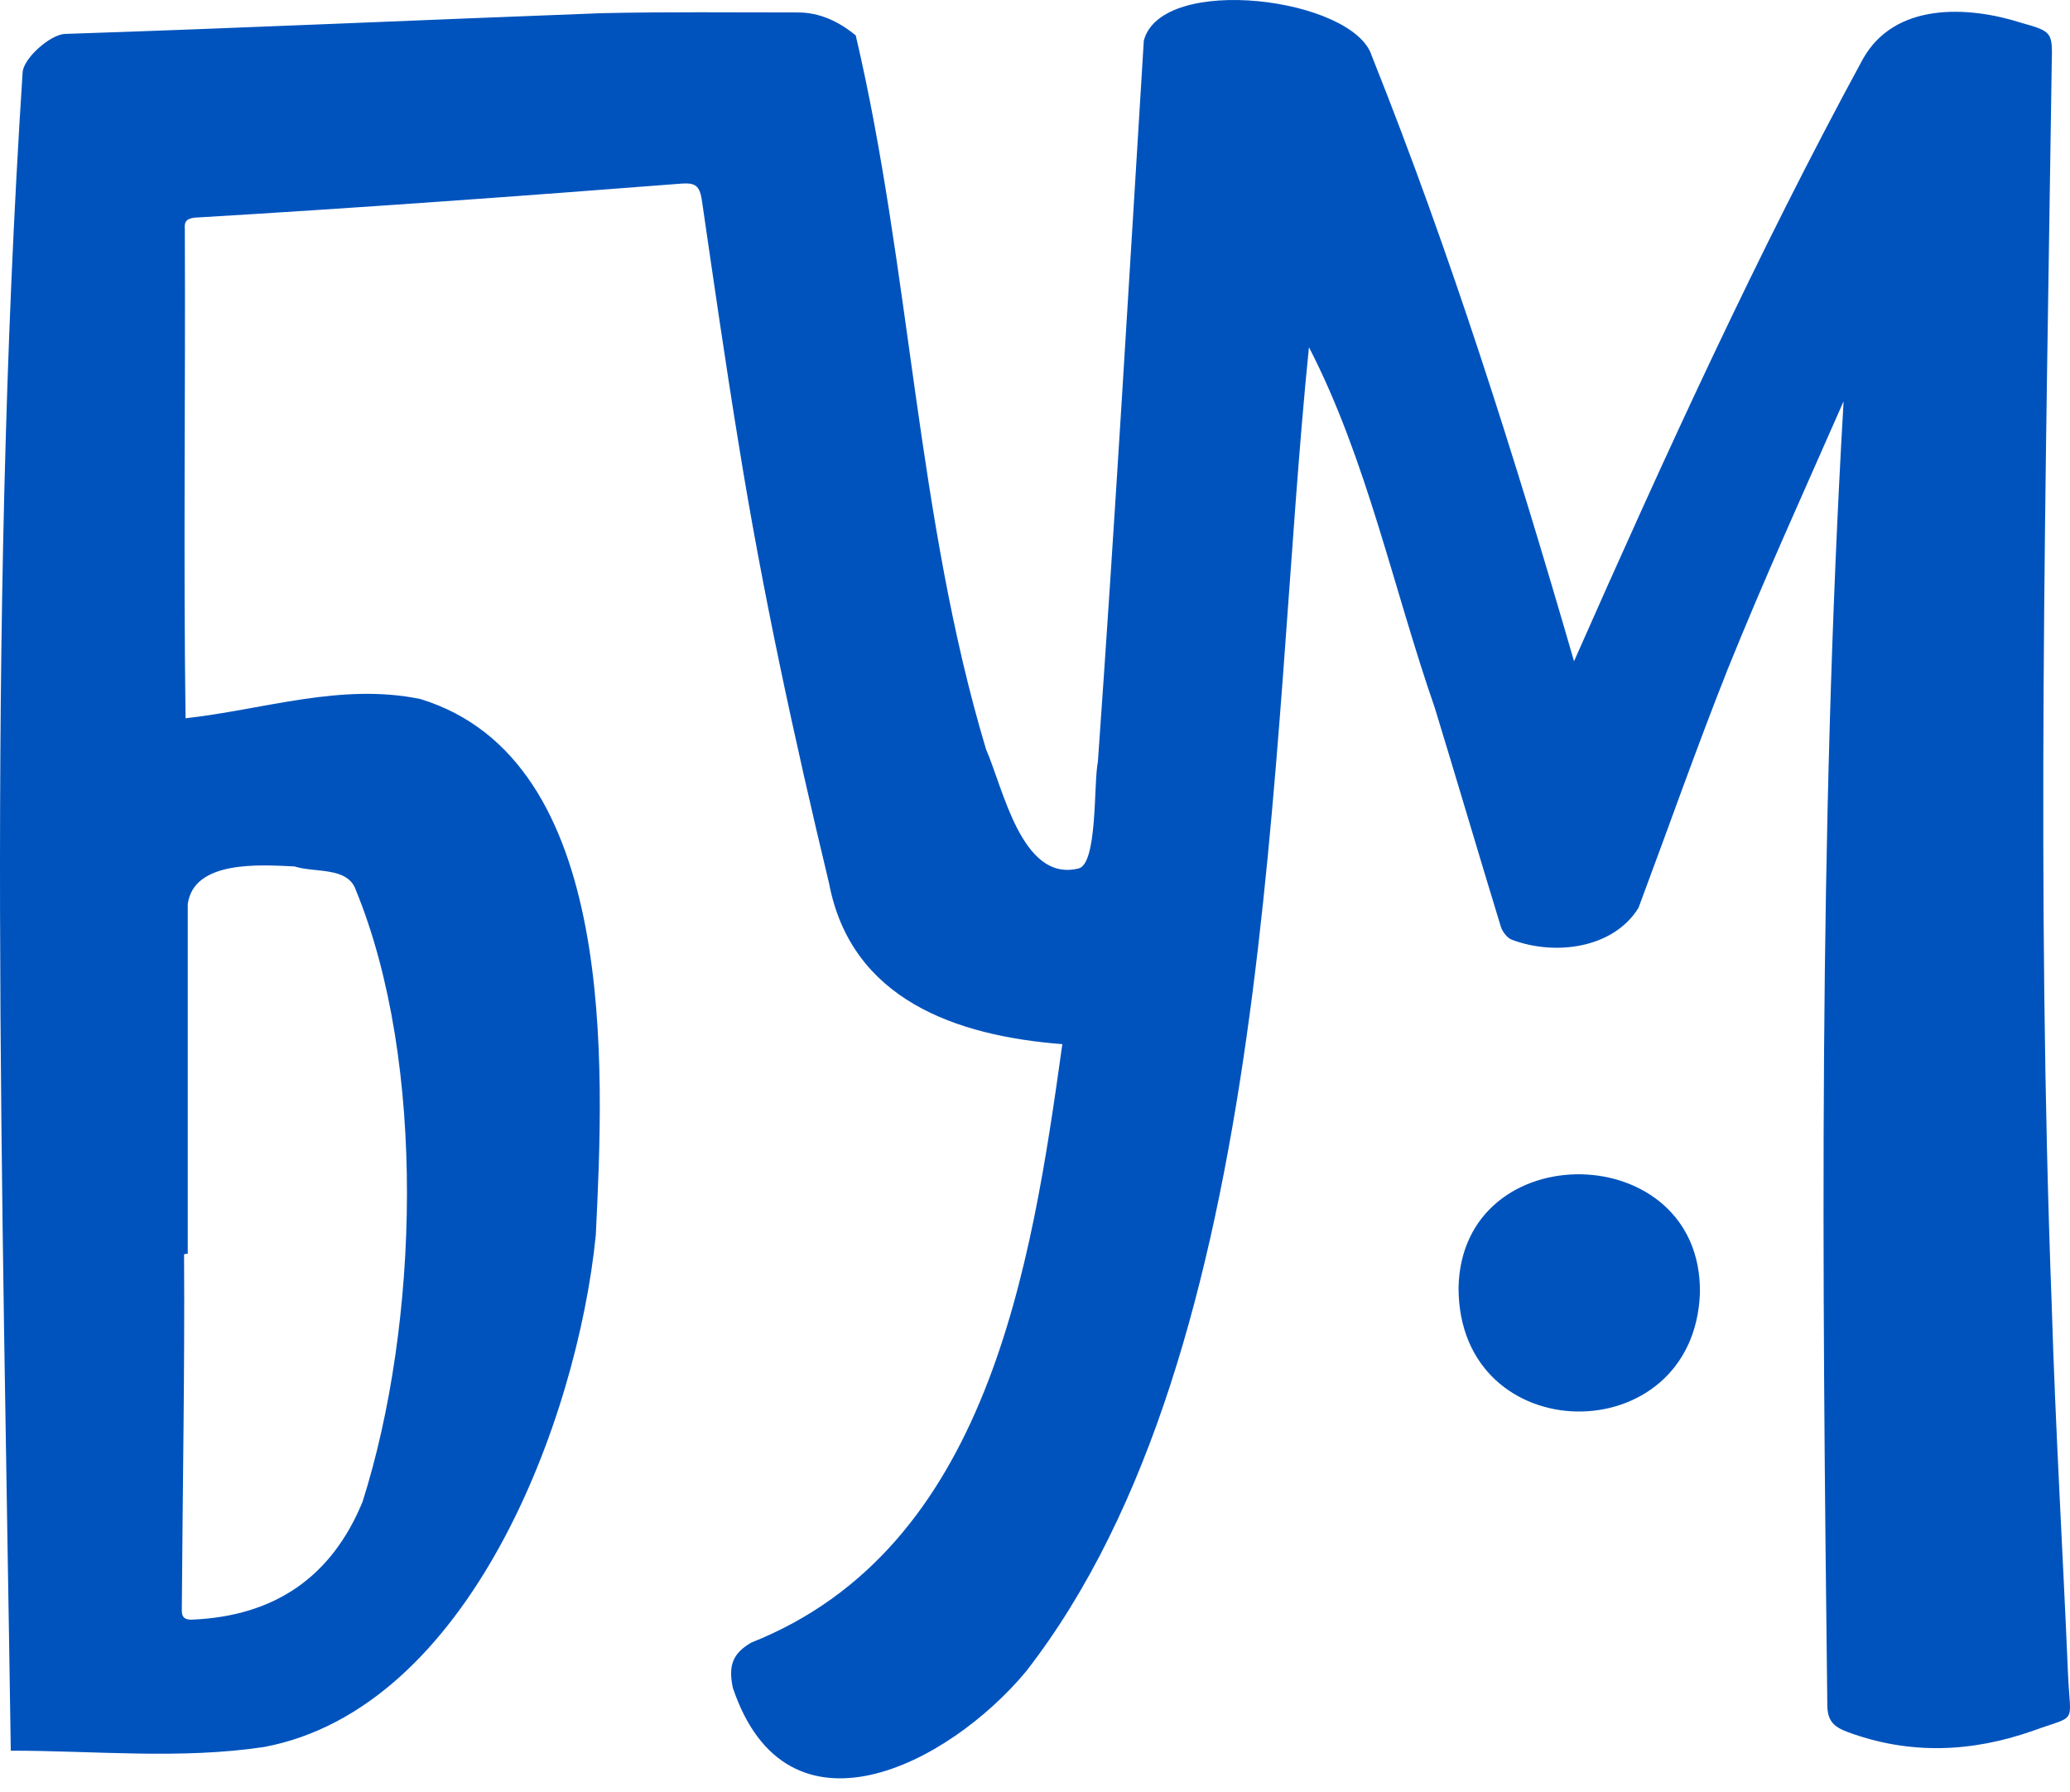 <svg width="67" height="58" viewBox="0 0 67 58" fill="none" xmlns="http://www.w3.org/2000/svg">
    <path d="M66.935 54.166C66.767 50.187 66.527 46.208 66.408 42.229C65.904 28.854 66.216 15.48 66.408 2.105C66.431 1.05 66.456 1.026 65.425 0.739C63.699 0.187 61.326 0.068 60.295 1.913C56.844 8.265 53.872 14.785 50.947 21.4C49.03 14.785 46.969 8.241 44.404 1.817C43.829 -0.076 37.597 -0.867 37.022 1.314C36.542 9.104 36.087 16.894 35.535 24.66C35.392 25.331 35.535 28.015 34.888 28.111C33.067 28.543 32.467 25.499 31.916 24.252C29.663 16.75 29.471 8.696 27.698 1.146C27.146 0.691 26.523 0.403 25.828 0.403C23.695 0.403 21.585 0.379 19.452 0.427C13.676 0.643 7.899 0.907 2.099 1.098C1.619 1.122 0.756 1.889 0.732 2.345C-0.442 20.417 0.085 38.562 0.349 56.658C3.105 56.658 5.814 56.946 8.546 56.539C15.186 55.292 18.685 45.968 19.284 39.976C19.548 34.559 20.027 24.588 13.604 22.622C11.039 22.095 8.57 22.958 6.006 23.246C5.934 17.973 6.006 12.675 5.982 7.402C5.958 7.162 6.053 7.067 6.317 7.043C11.566 6.731 16.84 6.348 22.089 5.94C22.496 5.916 22.64 6.012 22.712 6.443C23.096 9.08 23.479 11.741 23.91 14.377C24.677 19.147 25.708 23.893 26.835 28.591C27.554 32.354 30.957 33.528 34.385 33.792C33.378 41.007 31.988 50.115 24.318 53.159C23.695 53.519 23.575 53.926 23.719 54.621C25.468 59.822 30.694 57.114 33.21 54.094C41.336 43.643 41.048 24.18 42.367 11.237C44.236 14.857 45.099 19.051 46.441 22.91C47.16 25.259 47.855 27.632 48.575 29.981C48.623 30.149 48.79 30.364 48.934 30.412C50.324 30.94 52.218 30.7 53.033 29.382C53.992 26.817 54.902 24.228 55.909 21.688C57.108 18.715 58.378 15.935 59.672 12.987C58.857 27.009 58.977 41.103 59.145 55.172C59.145 55.7 59.361 55.892 59.816 56.059C61.83 56.802 63.843 56.706 65.808 56.011C67.27 55.484 67.007 55.844 66.935 54.166ZM6.077 40.575C6.077 36.812 6.077 33.025 6.077 29.262C6.269 27.824 8.45 27.992 9.529 28.04C10.2 28.255 11.255 28.04 11.518 28.806C13.819 34.415 13.556 42.876 11.734 48.605C10.727 51.05 8.882 52.296 6.245 52.416C5.838 52.44 5.886 52.2 5.886 51.961C5.91 48.173 5.982 44.386 5.958 40.599C6.006 40.575 6.03 40.575 6.077 40.575Z" fill="#0053BD"/>
    <path d="M47.209 41.678C47.209 46.951 54.831 47.023 55.022 41.846C55.094 36.812 47.304 36.692 47.209 41.678Z" fill="#0053BD"/>
</svg>
